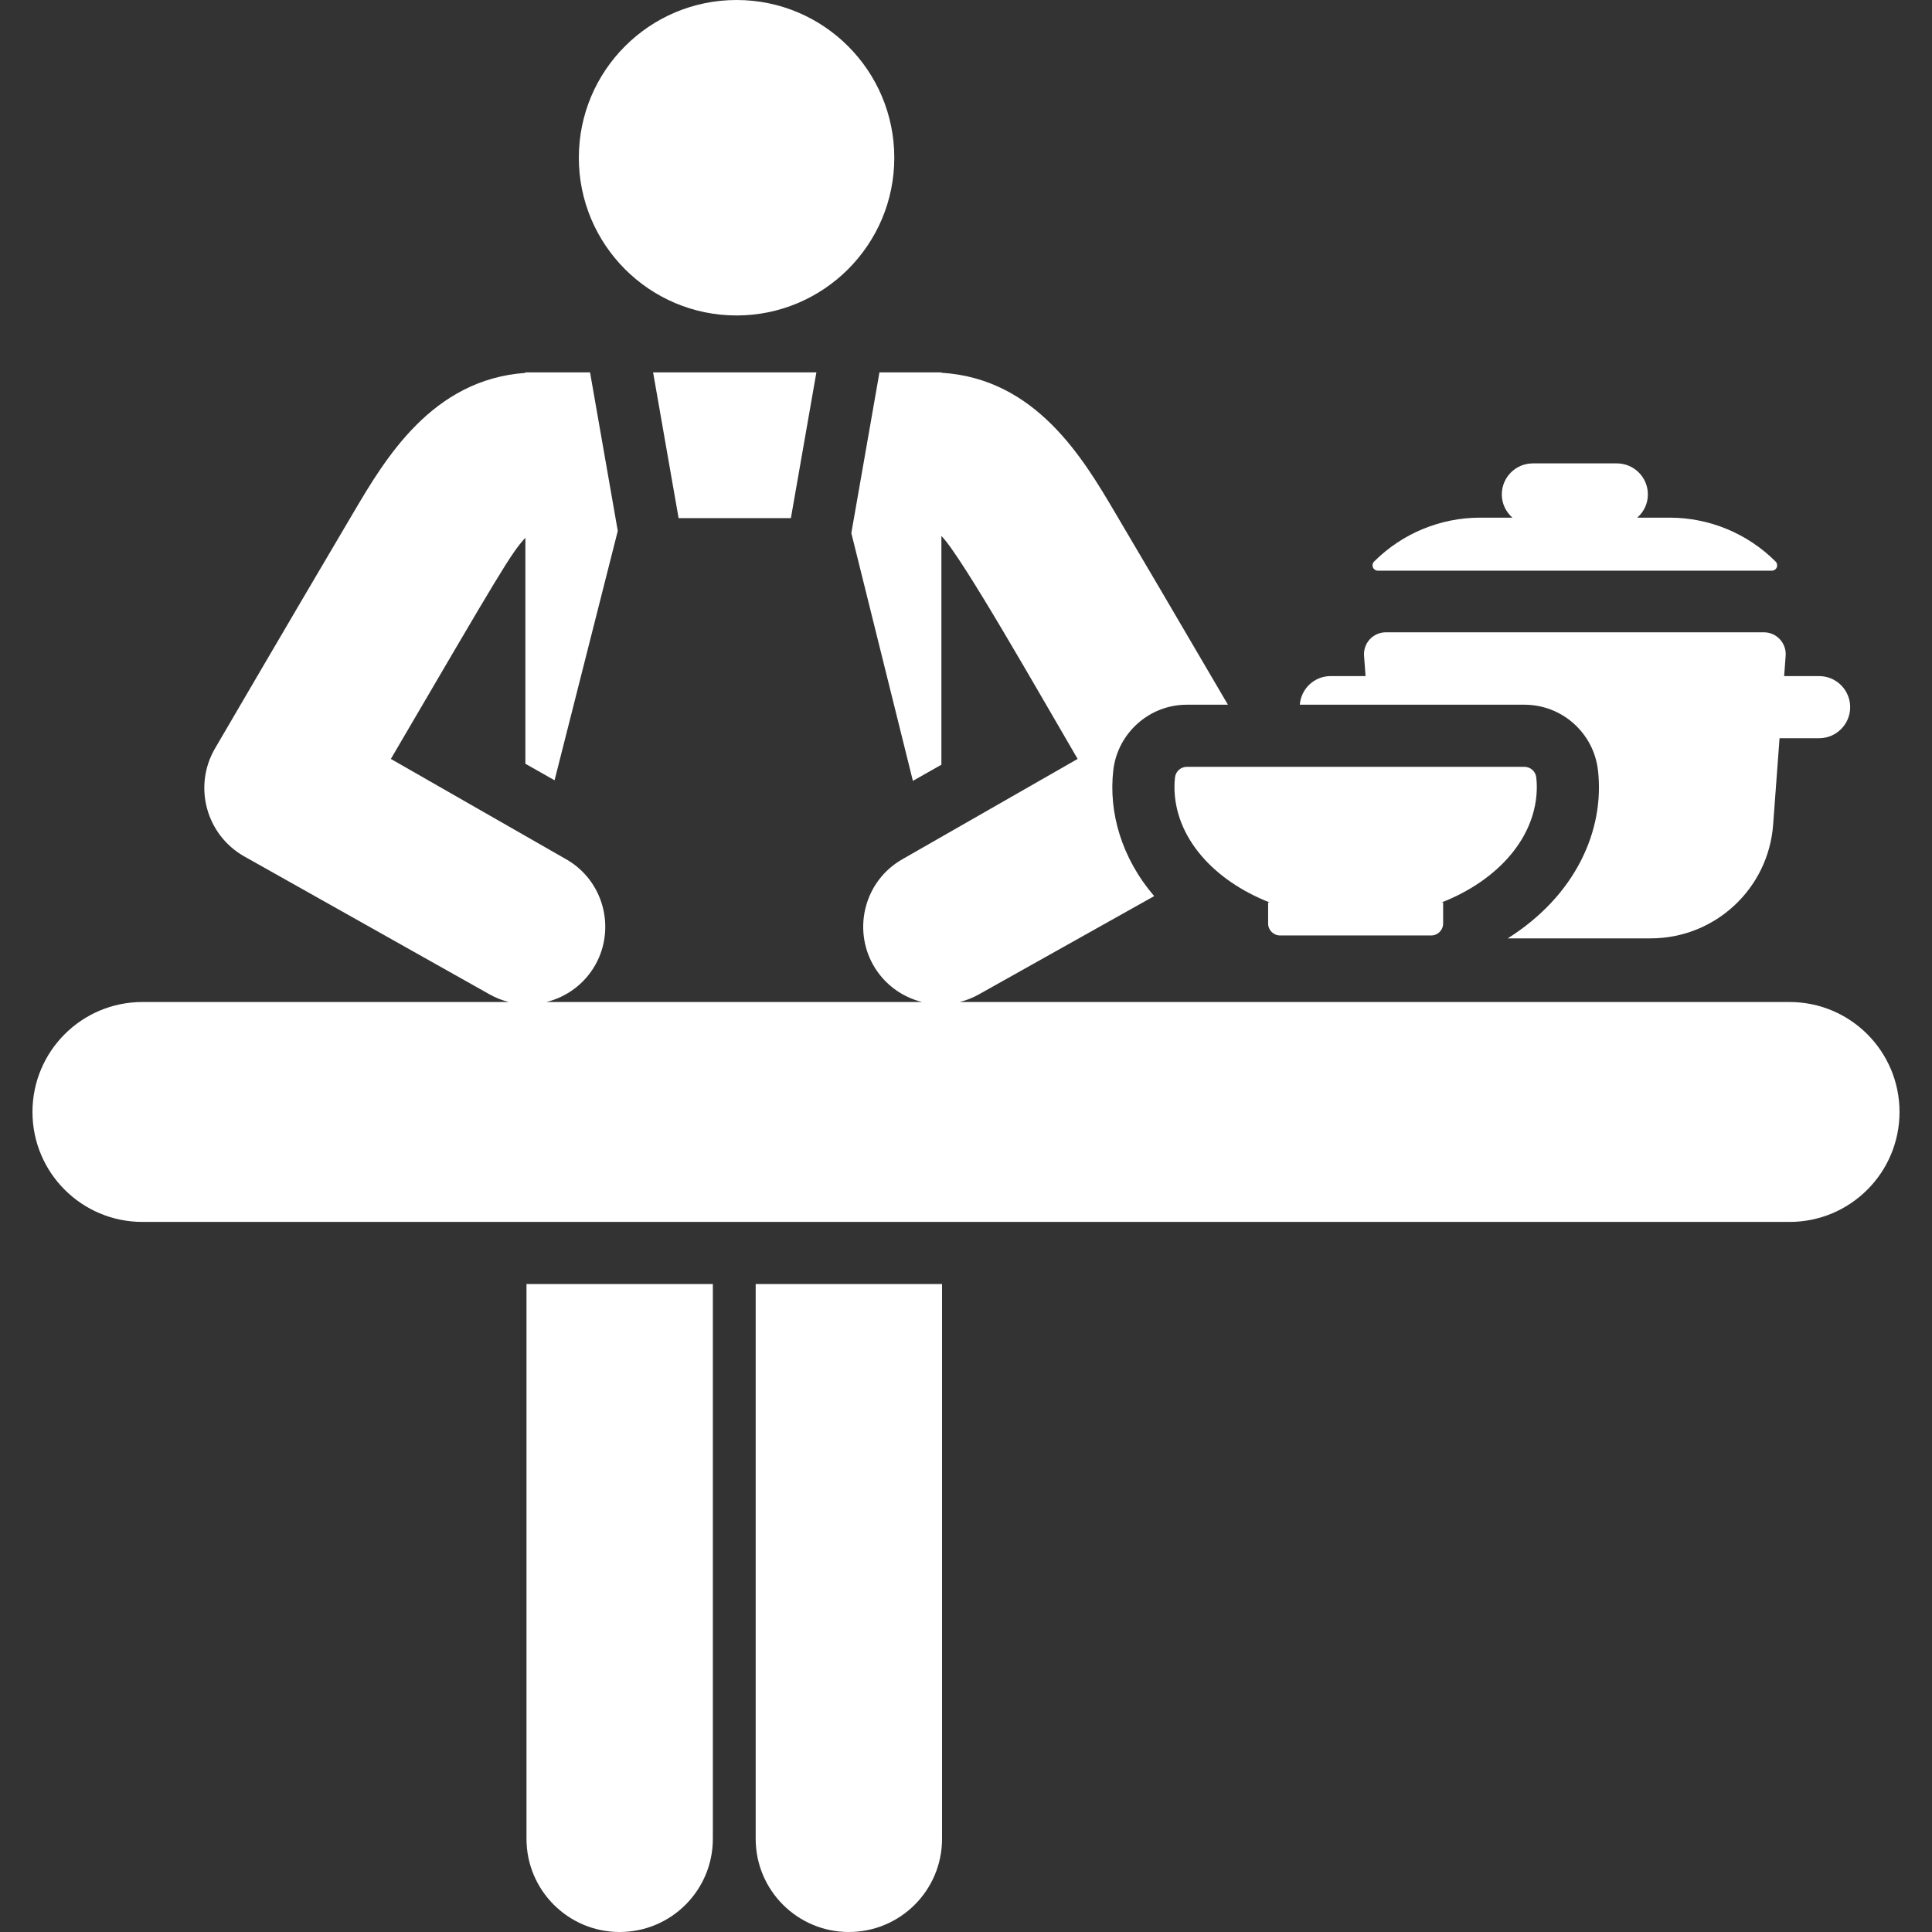 <?xml version="1.0" encoding="iso-8859-1"?>
<!-- Uploaded to: SVG Repo, www.svgrepo.com, Generator: SVG Repo Mixer Tools -->
<!DOCTYPE svg PUBLIC "-//W3C//DTD SVG 1.1//EN" "http://www.w3.org/Graphics/SVG/1.1/DTD/svg11.dtd">
<svg fill="#fff" height="800px" width="800px" version="1.1" id="Capa_1" xmlns="http://www.w3.org/2000/svg" xmlns:xlink="http://www.w3.org/1999/xlink" 
	 viewBox="0 0 311.011 311.011" xml:space="preserve">
<rect x="0" y="0" width="311.011" height="311.011" fill="#333333" stroke="none"/>
<g>
	<path d="M221.805,91.867h63.423c0.348,0,0.66-0.209,0.794-0.53c0.133-0.321,0.059-0.69-0.186-0.936
		c-4.526-4.527-10.665-7.07-17.067-7.07h-5.201c1.038-0.916,1.706-2.241,1.706-3.735c0-2.762-2.238-5-5-5h-13.514
		c-2.762,0-5,2.238-5,5c0,1.493,0.668,2.819,1.706,3.735h-5.201c-6.4,0-12.539,2.543-17.066,7.07
		c-0.246,0.246-0.319,0.615-0.186,0.936C221.144,91.658,221.457,91.867,221.805,91.867z"/>
	<path d="M245.394,113.443c6.09,0,11.17,4.578,11.85,10.585c1.09,9.658-3.622,20.152-14.529,27.028h23.018
		c10.346,0,18.94-7.981,19.704-18.299l1.031-13.92h6.369c2.762,0,5-2.238,5-5c0-2.762-2.238-5-5-5h-5.628l0.242-3.275
		c0.072-0.975-0.265-1.935-0.93-2.652c-0.665-0.716-1.598-1.123-2.576-1.123h-60.856c-0.977,0-1.911,0.407-2.576,1.123
		c-0.665,0.716-1.002,1.677-0.93,2.652l0.243,3.275h-5.627c-2.62,0-4.744,2.021-4.958,4.586c0.004,0.007,0.008,0.014,0.012,0.021
		H245.394z"/>
	<path d="M84.754,296.011c0,8.284,6.716,15,15,15c8.284,0,15-6.716,15-15v-89.306h-30V296.011z"/>
	<path d="M121.649,296.011c0,8.284,6.716,15,15,15c8.284,0,15-6.716,15-15v-89.306h-30V296.011z"/>
	<polygon points="109.241,83.409 127.316,83.409 131.421,59.947 105.136,59.947 	"/>
	<path d="M288.082,161.303H154.49c1.067-0.268,2.116-0.677,3.119-1.245l28.188-15.804c-5.275-6.16-7.356-13.519-6.58-20.252
		c0.684-5.941,5.738-10.558,11.847-10.558h6.606c-9.194-15.718-13.888-23.684-18.208-30.995
		c-5.096-8.637-12.705-21.524-27.915-22.443v-0.057h-9.974l-4.526,25.87c6.315,25.414,4.131,16.625,9.91,39.884l4.589-2.6
		c0-14.603,0-13.821,0-36.82c3.217,3.19,15.85,25.503,21.931,35.888l-28.191,16.136c-6.127,3.471-8.027,11.191-4.715,17.037
		c1.761,3.109,4.655,5.162,7.869,5.96H87.954c3.213-0.798,6.108-2.852,7.87-5.96c3.313-5.847,1.411-13.566-4.714-17.037
		l-28.191-16.136c17.588-30.04,19.346-33.127,21.656-35.597c0,35.49,0,20.559,0,36.373l4.698,2.662
		c5.681-22.409,4.451-17.558,10.176-40.141l-4.464-25.519h-10.41v0.079C69.551,61.084,62,73.864,56.935,82.448
		c-11.144,18.859-21.195,36.117-22.32,38.03c-3.551,6.088-1.438,13.903,4.687,17.375l39.483,22.204
		c1.004,0.568,2.053,0.977,3.119,1.245H22.928c-9.776,0-17.701,7.925-17.701,17.701s7.925,17.701,17.701,17.701h265.154
		c9.776,0,17.701-7.925,17.701-17.701S297.858,161.303,288.082,161.303z"/>
	<path d="M118.571,50.783c13.97,0,25.391-11.338,25.391-25.391C143.962,11.368,132.594,0,118.571,0
		C104.548,0,93.18,11.368,93.18,25.391C93.18,39.387,104.534,50.783,118.571,50.783z"/>
	<path d="M247.395,126.658c0-0.509-0.032-1.011-0.088-1.509c-0.11-0.974-0.932-1.706-1.913-1.706h-54.331
		c-0.977,0-1.801,0.732-1.912,1.702c-0.057,0.499-0.09,1.002-0.09,1.512c0,8.052,6.211,15.053,15.347,18.626h-0.266v3.382
		c0,1.063,0.862,1.925,1.925,1.925h24.324c1.063,0,1.924-0.862,1.924-1.925v-3.382h-0.265
		C241.185,141.712,247.395,134.71,247.395,126.658z"/>
</g>
</svg>